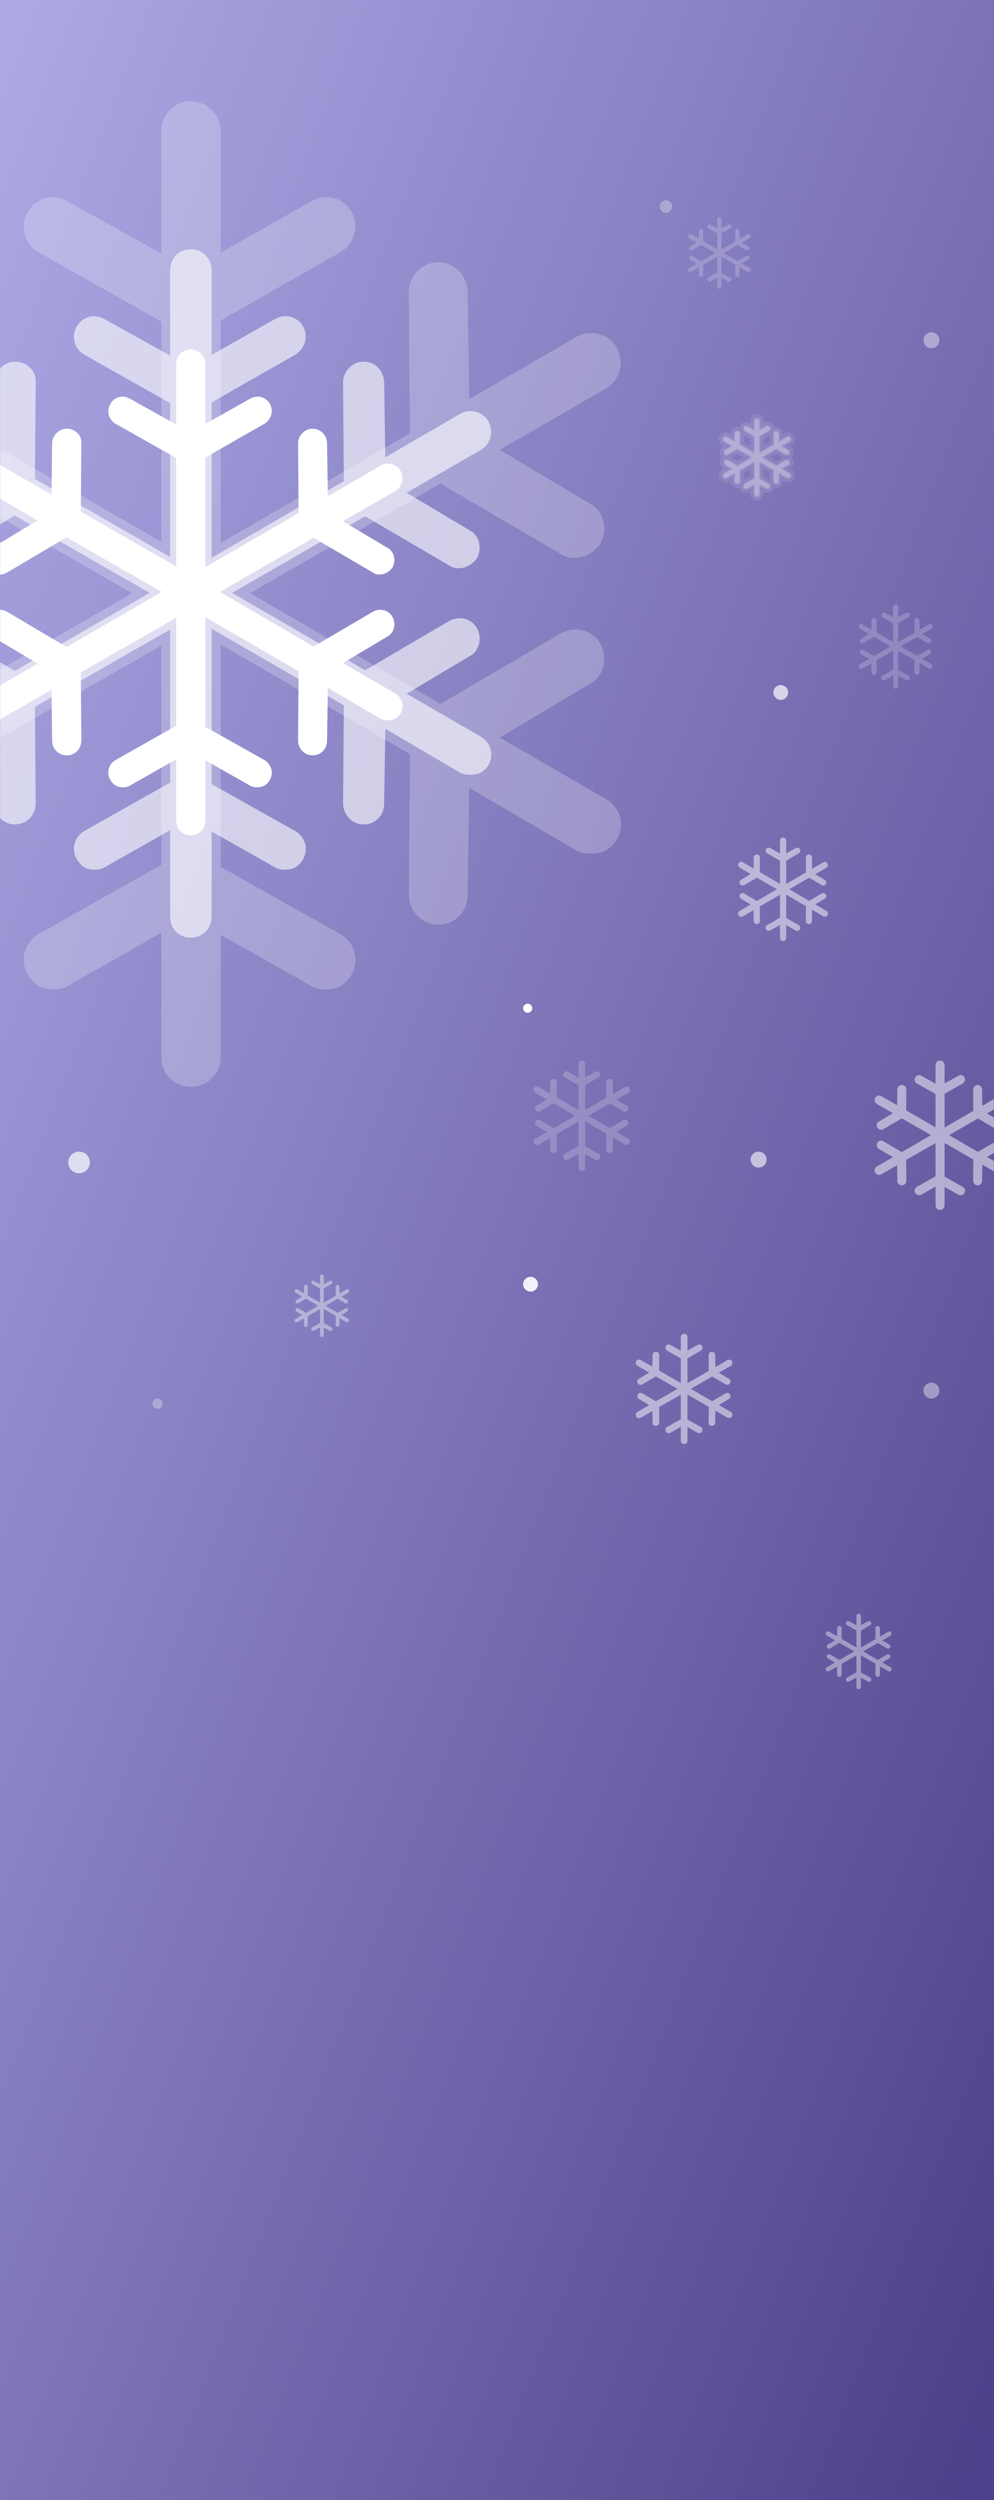 <?xml version="1.0" encoding="UTF-8"?>
<svg width="874px" height="2197px" viewBox="0 0 874 2197" version="1.1" xmlns="http://www.w3.org/2000/svg" xmlns:xlink="http://www.w3.org/1999/xlink">
    <rect x="0" y="0" width="874" height="2197" fill="#808080" stroke="none"/>
    <!-- Generator: Sketch 49 (51002) - http://www.bohemiancoding.com/sketch -->
    <title>heavy snow</title>
    <desc>Created with Sketch.</desc>
    <defs>
        <linearGradient x1="2.923%" y1="2.923%" x2="98.109%" y2="98.109%" id="linearGradient-1">
            <stop stop-color="#ABA8E4" offset="0%"></stop>
            <stop stop-color="#4D3F89" offset="100%"></stop>
        </linearGradient>
        <rect id="path-2" x="0" y="0" width="874" height="2197"></rect>
        <path d="M434.979,225.149 L427.69,220.906 L433.844,217.214 C434.833,216.734 435.139,215.396 434.576,214.412 C434.004,213.405 432.767,213.192 431.829,213.743 L423.624,218.584 L410.585,210.941 L423.624,203.377 L431.829,208.21 C432.085,208.399 432.415,208.509 432.782,208.509 C433.477,208.509 434.1,208.178 434.576,207.548 C435.126,206.549 434.833,205.226 433.843,204.746 L427.69,201.055 L434.979,196.812 C435.929,196.261 436.256,195.025 435.712,194.01 C435.192,193.034 433.907,192.695 432.928,193.27 L425.602,197.552 L425.492,190.169 C425.475,189.027 424.613,188.106 423.478,188.106 C422.343,188.106 421.455,189.098 421.464,190.169 L421.536,199.913 L408.57,207.478 L408.57,192.129 L416.738,187.437 C417.692,186.894 418.107,185.627 417.544,184.635 C416.972,183.628 415.798,183.328 414.797,183.895 L408.57,187.437 L408.57,179.062 C408.57,177.921 407.654,177 406.519,177 C405.384,177 404.504,177.921 404.504,179.062 L404.504,187.516 L398.058,183.895 C397.054,183.336 395.911,183.651 395.347,184.635 C394.775,185.643 395.131,186.878 396.116,187.437 L404.504,192.199 L404.504,207.399 L391.245,199.693 L391.318,190.169 C391.428,189.098 390.476,188.106 389.341,188.106 L389.267,188.106 C388.205,188.106 387.264,189.027 387.253,190.169 L387.179,197.331 L380.037,193.199 C379.04,192.617 377.809,192.963 377.29,193.931 C376.746,194.954 377.027,196.159 378.023,196.741 L385.238,200.944 L378.938,204.746 C377.949,205.226 377.64,206.565 378.242,207.548 C378.63,208.186 379.194,208.509 379.964,208.509 C380.366,208.509 380.701,208.406 381.025,208.21 L389.267,203.306 L402.49,210.941 L389.267,218.655 L381.025,213.743 C380.036,213.161 378.761,213.436 378.242,214.412 C377.698,215.428 377.993,216.648 378.937,217.214 L385.238,220.977 L378.022,225.22 C377.029,225.802 376.707,227.03 377.289,228.03 C377.697,228.722 378.242,229.061 379.011,229.061 C379.194,229.061 379.56,228.951 380.037,228.762 L387.179,224.629 L387.253,231.792 C387.264,232.933 388.205,233.815 389.267,233.815 L389.341,233.815 C390.476,233.815 391.327,232.863 391.318,231.713 L391.245,222.197 L404.504,214.562 L404.504,229.683 L396.116,234.445 C395.115,235.011 394.765,236.247 395.347,237.247 C395.754,237.947 396.3,238.286 397.069,238.286 C397.435,238.286 397.773,238.223 398.058,238.058 L404.504,234.374 L404.504,242.969 C404.504,244.111 405.384,245 406.519,245 C407.654,245 408.57,244.111 408.57,242.969 L408.57,234.515 L414.797,238.058 C415.082,238.223 415.419,238.286 415.749,238.286 C416.555,238.286 417.149,237.955 417.544,237.247 C418.1,236.255 417.741,235.011 416.738,234.445 L408.57,229.832 L408.57,214.483 L421.536,222.047 L421.464,231.713 C421.454,232.863 422.343,233.815 423.478,233.815 C424.613,233.815 425.475,232.933 425.492,231.792 L425.602,224.37 L432.928,228.691 C433.21,228.856 433.587,228.911 433.99,228.911 C434.759,228.911 435.323,228.589 435.712,227.951 C436.313,226.967 435.929,225.7 434.979,225.149 Z" id="path-4"></path>
    </defs>
    <g id="Page-1" stroke="none" stroke-width="1" fill="none" fill-rule="evenodd">
        <g id="heavy-snow">
            <g>
                <g id="Group-6-Copy-2">
                    <g id="with-content-copy-4">
                        <g id="Shape">
                            <g id="fluffy-cloud-silhouette">
                                <mask id="mask-3" fill="white">
                                    <use xlink:href="#path-2"></use>
                                </mask>
                                <use id="Mask" fill="url(#linearGradient-1)" xlink:href="#path-2"></use>
                                <g id="snowflake-copy" mask="url(#mask-3)" fill-rule="nonzero">
                                    <g transform="translate(259, 191)">
                                        <path d="M400.048,44.442 L393.253,40.526 L398.99,37.118 C399.912,36.675 400.197,35.44 399.673,34.532 C399.139,33.602 397.987,33.406 397.112,33.914 L389.463,38.383 L377.308,31.328 L389.463,24.346 L397.112,28.807 C397.351,28.981 397.658,29.083 398,29.083 C398.648,29.083 399.229,28.778 399.673,28.197 C400.185,27.274 399.912,26.053 398.99,25.61 L393.253,22.203 L400.048,18.287 C400.934,17.778 401.238,16.638 400.731,15.7 C400.247,14.799 399.049,14.487 398.136,15.017 L391.307,18.97 L391.205,12.155 C391.189,11.101 390.385,10.251 389.327,10.251 C388.269,10.251 387.441,11.167 387.449,12.155 L387.517,21.149 L375.43,28.131 L375.43,13.964 L383.044,9.634 C383.933,9.132 384.32,7.963 383.795,7.047 C383.262,6.117 382.167,5.841 381.234,6.364 L375.43,9.634 L375.43,1.903 C375.43,0.85 374.576,0 373.518,0 C372.459,0 371.64,0.85 371.64,1.903 L371.64,9.706 L365.63,6.364 C364.694,5.849 363.628,6.139 363.103,7.047 C362.57,7.977 362.901,9.118 363.82,9.634 L371.64,14.029 L371.64,28.059 L359.279,20.946 L359.348,12.155 C359.45,11.167 358.562,10.251 357.504,10.251 L357.435,10.251 C356.445,10.251 355.568,11.101 355.557,12.155 L355.489,18.766 L348.831,14.952 C347.902,14.414 346.754,14.734 346.27,15.628 C345.763,16.572 346.025,17.684 346.953,18.221 L353.68,22.101 L347.806,25.61 C346.885,26.053 346.597,27.288 347.158,28.197 C347.519,28.785 348.045,29.083 348.763,29.083 C349.138,29.083 349.45,28.988 349.753,28.807 L357.435,24.281 L369.762,31.328 L357.435,38.448 L349.753,33.914 C348.83,33.377 347.641,33.631 347.158,34.532 C346.651,35.469 346.926,36.595 347.806,37.118 L353.68,40.591 L346.953,44.507 C346.027,45.045 345.727,46.178 346.27,47.101 C346.649,47.74 347.158,48.053 347.875,48.053 C348.045,48.053 348.387,47.951 348.831,47.777 L355.489,43.962 L355.557,50.574 C355.568,51.627 356.445,52.441 357.435,52.441 L357.504,52.441 C358.562,52.441 359.356,51.562 359.348,50.501 L359.279,41.717 L371.64,34.67 L371.64,48.627 L363.82,53.022 C362.887,53.545 362.561,54.686 363.103,55.609 C363.483,56.255 363.991,56.568 364.708,56.568 C365.05,56.568 365.364,56.509 365.63,56.357 L371.64,52.957 L371.64,60.89 C371.64,61.944 372.459,62.765 373.518,62.765 C374.576,62.765 375.43,61.944 375.43,60.89 L375.43,53.087 L381.234,56.357 C381.5,56.509 381.815,56.568 382.122,56.568 C382.873,56.568 383.427,56.262 383.795,55.609 C384.314,54.693 383.979,53.545 383.044,53.022 L375.43,48.765 L375.43,34.597 L387.517,41.579 L387.449,50.501 C387.44,51.562 388.269,52.441 389.327,52.441 C390.385,52.441 391.189,51.627 391.205,50.574 L391.307,43.723 L398.136,47.711 C398.4,47.864 398.751,47.915 399.127,47.915 C399.843,47.915 400.369,47.617 400.731,47.028 C401.292,46.12 400.934,44.95 400.048,44.442 Z" id="Shape" fill="#FFFFFF" opacity="0.2"></path>
                                        <path d="M383.529,1049.683 L373.028,1043.631 L381.893,1038.365 C383.318,1037.68 383.76,1035.771 382.949,1034.368 C382.124,1032.93 380.343,1032.627 378.991,1033.413 L367.171,1040.318 L348.385,1029.416 L367.171,1018.626 L378.991,1025.52 C379.36,1025.789 379.835,1025.946 380.363,1025.946 C381.365,1025.946 382.262,1025.475 382.949,1024.576 C383.74,1023.15 383.318,1021.264 381.893,1020.579 L373.028,1015.313 L383.529,1009.261 C384.898,1008.475 385.368,1006.713 384.585,1005.264 C383.836,1003.872 381.984,1003.389 380.574,1004.209 L370.02,1010.317 L369.862,999.785 C369.837,998.157 368.595,996.843 366.96,996.843 C365.324,996.843 364.045,998.258 364.058,999.785 L364.162,1013.685 L345.482,1024.475 L345.482,1002.581 L357.25,995.889 C358.624,995.114 359.222,993.306 358.411,991.891 C357.587,990.454 355.895,990.027 354.453,990.836 L345.482,995.889 L345.482,983.942 C345.482,982.314 344.163,981 342.527,981 C340.892,981 339.625,982.314 339.625,983.942 L339.625,996.001 L330.338,990.836 C328.891,990.039 327.244,990.488 326.432,991.891 C325.608,993.328 326.12,995.091 327.54,995.888 L339.625,1002.682 L339.625,1024.363 L320.522,1013.371 L320.628,999.785 C320.787,998.258 319.414,996.843 317.779,996.843 L317.673,996.843 C316.143,996.843 314.788,998.157 314.771,999.785 L314.665,1010.002 L304.375,1004.107 C302.939,1003.277 301.166,1003.771 300.417,1005.152 C299.634,1006.611 300.039,1008.329 301.473,1009.16 L311.868,1015.156 L302.792,1020.579 C301.367,1021.264 300.923,1023.173 301.789,1024.576 C302.348,1025.486 303.161,1025.946 304.269,1025.946 C304.849,1025.946 305.332,1025.8 305.799,1025.52 L317.673,1018.524 L336.723,1029.416 L317.673,1040.419 L305.799,1033.413 C304.374,1032.582 302.537,1032.975 301.789,1034.368 C301.006,1035.816 301.431,1037.556 302.791,1038.365 L311.868,1043.732 L301.473,1049.784 C300.042,1050.615 299.578,1052.366 300.417,1053.792 C301.004,1054.78 301.789,1055.263 302.897,1055.263 C303.161,1055.263 303.689,1055.106 304.375,1054.837 L314.665,1048.942 L314.771,1059.159 C314.788,1060.787 316.143,1062.045 317.673,1062.045 L317.779,1062.045 C319.414,1062.045 320.64,1060.686 320.628,1059.047 L320.522,1045.472 L339.625,1034.581 L339.625,1056.15 L327.54,1062.943 C326.098,1063.752 325.594,1065.514 326.432,1066.94 C327.019,1067.94 327.805,1068.423 328.912,1068.423 C329.44,1068.423 329.927,1068.333 330.338,1068.097 L339.625,1062.842 L339.625,1075.103 C339.625,1076.731 340.892,1078 342.527,1078 C344.163,1078 345.482,1076.731 345.482,1075.103 L345.482,1063.044 L354.453,1068.097 C354.863,1068.333 355.35,1068.423 355.825,1068.423 C356.985,1068.423 357.841,1067.951 358.411,1066.94 C359.212,1065.526 358.694,1063.751 357.25,1062.943 L345.482,1056.364 L345.482,1034.469 L364.162,1045.259 L364.058,1059.047 C364.044,1060.686 365.324,1062.045 366.96,1062.045 C368.596,1062.045 369.837,1060.787 369.862,1059.159 L370.02,1048.571 L380.574,1054.735 C380.981,1054.971 381.524,1055.05 382.105,1055.05 C383.213,1055.05 384.025,1054.59 384.584,1053.68 C385.451,1052.276 384.898,1050.469 383.529,1049.683 Z" id="Shape" fill="#FFFFFF" opacity="0.5"></path>
                                        <path d="M293.529,809.683 L283.028,803.631 L291.893,798.365 C293.318,797.68 293.76,795.771 292.949,794.368 C292.124,792.93 290.343,792.627 288.991,793.413 L277.171,800.318 L258.385,789.416 L277.171,778.626 L288.991,785.52 C289.36,785.789 289.835,785.946 290.363,785.946 C291.365,785.946 292.262,785.475 292.949,784.576 C293.74,783.151 293.318,781.264 291.893,780.579 L283.028,775.313 L293.529,769.261 C294.898,768.475 295.368,766.713 294.585,765.264 C293.836,763.872 291.984,763.389 290.574,764.209 L280.02,770.317 L279.862,759.785 C279.837,758.157 278.595,756.843 276.96,756.843 C275.324,756.843 274.045,758.258 274.058,759.785 L274.162,773.685 L255.482,784.475 L255.482,762.581 L267.25,755.889 C268.624,755.114 269.222,753.306 268.411,751.891 C267.587,750.454 265.895,750.027 264.453,750.836 L255.482,755.889 L255.482,743.942 C255.482,742.314 254.163,741 252.527,741 C250.892,741 249.625,742.314 249.625,743.942 L249.625,756.001 L240.338,750.836 C238.891,750.039 237.244,750.488 236.432,751.891 C235.608,753.328 236.12,755.091 237.54,755.888 L249.625,762.682 L249.625,784.363 L230.522,773.371 L230.628,759.785 C230.787,758.258 229.414,756.843 227.779,756.843 L227.673,756.843 C226.143,756.843 224.788,758.157 224.771,759.785 L224.665,770.002 L214.375,764.107 C212.939,763.277 211.166,763.771 210.417,765.152 C209.634,766.611 210.039,768.329 211.473,769.16 L221.868,775.156 L212.792,780.579 C211.367,781.264 210.923,783.173 211.789,784.576 C212.348,785.486 213.161,785.946 214.269,785.946 C214.849,785.946 215.332,785.8 215.799,785.52 L227.673,778.524 L246.723,789.416 L227.673,800.419 L215.799,793.413 C214.374,792.582 212.537,792.975 211.789,794.368 C211.006,795.816 211.431,797.556 212.791,798.365 L221.868,803.732 L211.473,809.784 C210.042,810.615 209.578,812.366 210.417,813.792 C211.004,814.78 211.789,815.263 212.897,815.263 C213.161,815.263 213.689,815.106 214.375,814.837 L224.665,808.942 L224.771,819.159 C224.788,820.787 226.143,822.045 227.673,822.045 L227.779,822.045 C229.414,822.045 230.64,820.686 230.628,819.047 L230.522,805.472 L249.625,794.581 L249.625,816.15 L237.54,822.943 C236.098,823.752 235.594,825.514 236.432,826.94 C237.019,827.94 237.805,828.423 238.912,828.423 C239.44,828.423 239.927,828.333 240.338,828.097 L249.625,822.842 L249.625,835.103 C249.625,836.731 250.892,838 252.527,838 C254.163,838 255.482,836.731 255.482,835.103 L255.482,823.044 L264.453,828.097 C264.863,828.333 265.35,828.423 265.825,828.423 C266.985,828.423 267.841,827.951 268.411,826.94 C269.212,825.526 268.694,823.751 267.25,822.943 L255.482,816.364 L255.482,794.469 L274.162,805.259 L274.058,819.047 C274.044,820.686 275.324,822.045 276.96,822.045 C278.596,822.045 279.837,820.787 279.862,819.159 L280.02,808.571 L290.574,814.735 C290.981,814.971 291.524,815.05 292.105,815.05 C293.213,815.05 294.025,814.59 294.584,813.68 C295.451,812.276 294.898,810.469 293.529,809.683 Z" id="Shape" fill="#FFFFFF" opacity="0.2"></path>
                                        <path d="M623.01,833.924 L608.802,825.736 L620.797,818.611 C622.725,817.684 623.322,815.102 622.225,813.203 C621.109,811.259 618.699,810.849 616.87,811.912 L600.878,821.254 L575.462,806.504 L600.878,791.905 L616.87,801.233 C617.369,801.597 618.012,801.81 618.727,801.81 C620.082,801.81 621.296,801.172 622.225,799.956 C623.296,798.027 622.725,795.475 620.797,794.549 L608.802,787.424 L623.01,779.236 C624.861,778.173 625.498,775.788 624.438,773.828 C623.425,771.944 620.92,771.291 619.011,772.4 L604.732,780.664 L604.519,766.415 C604.486,764.212 602.806,762.435 600.593,762.435 C598.38,762.435 596.649,764.349 596.666,766.415 L596.808,785.221 L571.535,799.82 L571.535,770.197 L587.456,761.143 C589.315,760.095 590.124,757.649 589.026,755.735 C587.911,753.791 585.622,753.214 583.671,754.307 L571.535,761.143 L571.535,744.98 C571.535,742.777 569.75,741 567.537,741 C565.324,741 563.61,742.777 563.61,744.98 L563.61,761.295 L551.045,754.307 C549.088,753.229 546.859,753.836 545.761,755.735 C544.646,757.68 545.339,760.065 547.26,761.143 L563.61,770.334 L563.61,799.668 L537.765,784.796 L537.908,766.415 C538.123,764.349 536.267,762.434 534.054,762.434 L533.91,762.434 C531.84,762.434 530.007,764.212 529.984,766.415 L529.841,780.238 L515.92,772.263 C513.976,771.139 511.577,771.807 510.565,773.676 C509.504,775.651 510.053,777.975 511.993,779.099 L526.057,787.211 L513.777,794.548 C511.85,795.475 511.248,798.058 512.421,799.956 C513.176,801.187 514.276,801.81 515.776,801.81 C516.561,801.81 517.214,801.612 517.846,801.233 L533.91,791.768 L559.684,806.504 L533.91,821.391 L517.846,811.912 C515.918,810.788 513.432,811.319 512.421,813.203 C511.361,815.163 511.936,817.517 513.776,818.611 L526.057,825.872 L511.993,834.06 C510.057,835.184 509.429,837.554 510.564,839.484 C511.358,840.82 512.421,841.474 513.92,841.474 C514.276,841.474 514.991,841.261 515.92,840.897 L529.841,832.921 L529.984,846.745 C530.007,848.948 531.84,850.649 533.91,850.649 L534.054,850.649 C536.267,850.649 537.925,848.811 537.908,846.593 L537.765,828.227 L563.61,813.492 L563.61,842.674 L547.26,851.864 C545.309,852.958 544.627,855.343 545.761,857.272 C546.555,858.624 547.618,859.278 549.117,859.278 C549.831,859.278 550.489,859.156 551.045,858.837 L563.61,851.727 L563.61,868.316 C563.61,870.519 565.324,872.235 567.537,872.235 C569.75,872.235 571.535,870.519 571.535,868.316 L571.535,852.001 L583.671,858.837 C584.227,859.156 584.885,859.278 585.528,859.278 C587.098,859.278 588.256,858.64 589.026,857.272 C590.111,855.358 589.41,852.958 587.456,851.864 L571.535,842.962 L571.535,813.34 L596.808,827.938 L596.666,846.593 C596.648,848.811 598.38,850.649 600.593,850.649 C602.806,850.649 604.486,848.948 604.519,846.745 L604.732,832.42 L619.011,840.76 C619.563,841.079 620.297,841.185 621.083,841.185 C622.582,841.185 623.681,840.562 624.438,839.332 C625.61,837.433 624.862,834.987 623.01,833.924 Z" id="Shape" fill="#FFFFFF" opacity="0.5"></path>
                                        <path d="M559.875,392.522 L551.845,387.894 L558.624,383.867 C559.714,383.343 560.051,381.884 559.432,380.81 C558.801,379.711 557.439,379.48 556.405,380.081 L547.366,385.361 L533,377.024 L547.366,368.773 L556.405,374.044 C556.687,374.251 557.05,374.371 557.454,374.371 C558.22,374.371 558.907,374.01 559.432,373.323 C560.037,372.233 559.714,370.79 558.624,370.267 L551.845,366.24 L559.875,361.612 C560.922,361.011 561.282,359.663 560.682,358.555 C560.11,357.49 558.694,357.121 557.615,357.748 L549.544,362.419 L549.424,354.365 C549.405,353.12 548.455,352.115 547.204,352.115 C545.954,352.115 544.976,353.197 544.985,354.365 L545.065,364.995 L530.781,373.246 L530.781,356.503 L539.779,351.385 C540.83,350.793 541.288,349.41 540.667,348.329 C540.037,347.23 538.743,346.903 537.64,347.522 L530.781,351.385 L530.781,342.25 C530.781,341.005 529.772,340 528.521,340 C527.27,340 526.302,341.005 526.302,342.25 L526.302,351.471 L519.199,347.522 C518.093,346.912 516.834,347.255 516.213,348.329 C515.583,349.428 515.974,350.776 517.06,351.385 L526.302,356.58 L526.302,373.16 L511.693,364.754 L511.774,354.365 C511.896,353.197 510.846,352.115 509.595,352.115 L509.515,352.115 C508.345,352.115 507.308,353.12 507.295,354.365 L507.214,362.178 L499.346,357.67 C498.247,357.035 496.892,357.413 496.319,358.469 C495.72,359.585 496.03,360.899 497.127,361.534 L505.076,366.119 L498.135,370.266 C497.046,370.79 496.705,372.25 497.368,373.323 C497.795,374.019 498.417,374.371 499.265,374.371 C499.708,374.371 500.078,374.259 500.435,374.044 L509.514,368.695 L524.082,377.024 L509.514,385.438 L500.435,380.081 C499.345,379.445 497.94,379.746 497.368,380.81 C496.769,381.918 497.095,383.249 498.135,383.867 L505.076,387.971 L497.126,392.599 C496.032,393.235 495.677,394.574 496.319,395.665 C496.768,396.42 497.368,396.79 498.216,396.79 C498.417,396.79 498.821,396.669 499.346,396.463 L507.214,391.955 L507.295,399.769 C507.308,401.014 508.345,401.976 509.515,401.976 L509.595,401.976 C510.846,401.976 511.784,400.937 511.774,399.683 L511.693,389.302 L526.302,380.974 L526.302,397.468 L517.06,402.662 C515.957,403.281 515.572,404.629 516.213,405.719 C516.661,406.483 517.262,406.853 518.109,406.853 C518.513,406.853 518.885,406.784 519.199,406.603 L526.302,402.585 L526.302,411.961 C526.302,413.206 527.27,414.176 528.521,414.176 C529.772,414.176 530.781,413.206 530.781,411.961 L530.781,402.74 L537.64,406.603 C537.954,406.784 538.326,406.853 538.69,406.853 C539.577,406.853 540.231,406.492 540.667,405.719 C541.28,404.637 540.884,403.281 539.779,402.662 L530.781,397.631 L530.781,380.888 L545.065,389.139 L544.985,399.683 C544.975,400.937 545.954,401.976 547.205,401.976 C548.455,401.976 549.405,401.014 549.424,399.769 L549.544,391.672 L557.615,396.386 C557.927,396.566 558.342,396.626 558.786,396.626 C559.633,396.626 560.255,396.274 560.682,395.579 C561.345,394.506 560.922,393.123 559.875,392.522 Z" id="Shape" fill="#FFFFFF" opacity="0.2"></path>
                                        <path d="M47.169,967.944 L41.239,964.512 L46.246,961.526 C47.05,961.138 47.3,960.056 46.842,959.26 C46.376,958.445 45.37,958.273 44.607,958.719 L37.932,962.634 L27.323,956.452 L37.932,950.334 L44.607,954.243 C44.815,954.396 45.083,954.485 45.382,954.485 C45.947,954.485 46.454,954.218 46.842,953.708 C47.289,952.9 47.05,951.83 46.246,951.442 L41.239,948.456 L47.169,945.025 C47.942,944.579 48.208,943.579 47.765,942.758 C47.343,941.969 46.297,941.695 45.5,942.16 L39.54,945.623 L39.451,939.651 C39.437,938.728 38.736,937.983 37.813,937.983 C36.889,937.983 36.167,938.785 36.174,939.651 L36.233,947.533 L25.684,953.651 L25.684,941.236 L32.329,937.442 C33.105,937.003 33.443,935.978 32.985,935.176 C32.519,934.361 31.564,934.119 30.75,934.577 L25.684,937.442 L25.684,930.668 C25.684,929.745 24.939,929 24.015,929 C23.092,929 22.377,929.745 22.377,930.668 L22.377,937.506 L17.132,934.577 C16.315,934.125 15.385,934.38 14.926,935.175 C14.461,935.99 14.75,936.99 15.552,937.442 L22.377,941.294 L22.377,953.587 L11.589,947.355 L11.649,939.651 C11.738,938.785 10.963,937.983 10.04,937.983 C9.116,937.983 8.351,938.728 8.341,939.651 L8.281,945.445 L2.471,942.102 C1.66,941.631 0.658,941.911 0.236,942.694 C-0.207,943.522 0.022,944.496 0.832,944.967 L6.702,948.367 L1.576,951.442 C0.772,951.83 0.521,952.912 1.011,953.708 C1.326,954.224 1.785,954.485 2.411,954.485 C2.738,954.485 3.011,954.402 3.275,954.243 L9.98,950.277 L20.738,956.452 L9.98,962.691 L3.275,958.719 C2.47,958.248 1.433,958.47 1.01,959.26 C0.568,960.081 0.808,961.068 1.576,961.526 L6.702,964.57 L0.832,968.001 C0.024,968.472 -0.238,969.465 0.235,970.274 C0.567,970.834 1.011,971.108 1.636,971.108 C1.785,971.108 2.083,971.019 2.471,970.866 L8.281,967.524 L8.341,973.317 C8.351,974.24 9.116,974.953 9.98,974.953 C10.963,974.953 11.656,974.183 11.649,973.253 L11.589,965.556 L22.377,959.381 L22.377,971.611 L15.552,975.463 C14.738,975.921 14.453,976.921 14.926,977.729 C15.258,978.296 15.701,978.569 16.327,978.569 C16.625,978.569 16.9,978.519 17.132,978.385 L22.377,975.405 L22.377,982.357 C22.377,983.281 23.092,984 24.015,984 C24.939,984 25.684,983.281 25.684,982.357 L25.684,975.52 L30.75,978.385 C30.982,978.518 31.256,978.569 31.525,978.569 C32.18,978.569 32.663,978.302 32.985,977.729 C33.437,976.927 33.145,975.921 32.329,975.463 L25.684,971.732 L25.684,959.317 L36.233,965.435 L36.174,973.253 C36.166,974.183 36.889,974.953 37.813,974.953 C38.736,974.953 39.437,974.24 39.451,973.317 L39.54,967.314 L45.5,970.809 C45.731,970.942 46.037,970.987 46.365,970.987 C46.991,970.987 47.449,970.726 47.765,970.21 C48.254,969.414 47.942,968.389 47.169,967.944 Z" id="Shape" fill="#FFFFFF" opacity="0.4"></path>
                                        <path d="M523.996,1274.057 L516.831,1269.911 L522.88,1266.303 C523.853,1265.833 524.154,1264.526 523.601,1263.564 C523.037,1262.579 521.822,1262.372 520.9,1262.91 L512.834,1267.641 L500.016,1260.172 L512.834,1252.779 L520.9,1257.502 C521.152,1257.687 521.476,1257.794 521.836,1257.794 C522.52,1257.794 523.132,1257.471 523.6,1256.856 C524.141,1255.879 523.853,1254.587 522.88,1254.117 L516.831,1250.509 L523.996,1246.363 C524.93,1245.824 525.251,1244.617 524.717,1243.624 C524.206,1242.67 522.942,1242.34 521.98,1242.901 L514.778,1247.086 L514.67,1239.87 C514.654,1238.755 513.806,1237.855 512.69,1237.855 C511.574,1237.855 510.701,1238.824 510.71,1239.87 L510.781,1249.394 L498.035,1256.787 L498.035,1241.786 L506.065,1237.201 C507.002,1236.67 507.411,1235.431 506.857,1234.462 C506.294,1233.477 505.14,1233.185 504.156,1233.739 L498.035,1237.201 L498.035,1229.015 C498.035,1227.9 497.135,1227 496.019,1227 C494.903,1227 494.038,1227.9 494.038,1229.015 L494.038,1237.278 L487.701,1233.739 C486.714,1233.193 485.59,1233.5 485.036,1234.462 C484.474,1235.447 484.823,1236.654 485.792,1237.201 L494.038,1241.855 L494.038,1256.71 L481.003,1249.178 L481.076,1239.87 C481.184,1238.824 480.247,1237.855 479.131,1237.855 C478.015,1237.855 477.09,1238.755 477.079,1239.87 L477.007,1246.871 L469.986,1242.832 C469.005,1242.263 467.796,1242.601 467.285,1243.547 C466.75,1244.547 467.027,1245.724 468.005,1246.294 L475.098,1250.402 L468.905,1254.117 C467.933,1254.587 467.63,1255.894 468.221,1256.856 C468.602,1257.479 469.157,1257.794 469.913,1257.794 C470.309,1257.794 470.638,1257.694 470.957,1257.502 L479.059,1252.709 L492.058,1260.172 L479.059,1267.71 L470.957,1262.91 C469.985,1262.341 468.731,1262.61 468.221,1263.564 C467.686,1264.556 467.977,1265.749 468.905,1266.303 L475.098,1269.98 L468.005,1274.126 C467.029,1274.696 466.712,1275.896 467.285,1276.873 C467.685,1277.55 468.221,1277.881 468.977,1277.881 C469.157,1277.881 469.517,1277.773 469.986,1277.588 L477.007,1273.549 L477.079,1280.55 C477.09,1281.665 478.015,1282.527 479.059,1282.527 C480.247,1282.527 481.084,1281.596 481.076,1280.473 L481.003,1271.172 L494.038,1263.71 L494.038,1278.488 L485.792,1283.142 C484.808,1283.696 484.464,1284.904 485.036,1285.881 C485.436,1286.566 485.973,1286.896 486.728,1286.896 C487.089,1286.896 487.42,1286.835 487.701,1286.673 L494.038,1283.073 L494.038,1291.474 C494.038,1292.589 494.903,1293.458 496.019,1293.458 C497.135,1293.458 498.035,1292.589 498.035,1291.474 L498.035,1283.211 L504.156,1286.673 C504.436,1286.835 504.768,1286.896 505.092,1286.896 C505.884,1286.896 506.468,1286.573 506.857,1285.881 C507.404,1284.912 507.05,1283.696 506.065,1283.142 L498.035,1278.634 L498.035,1263.633 L510.781,1271.026 L510.71,1280.473 C510.701,1281.596 511.574,1282.527 512.69,1282.527 C513.806,1282.527 514.654,1281.665 514.67,1280.55 L514.778,1273.296 L521.98,1277.519 C522.258,1277.68 522.628,1277.734 523.024,1277.734 C523.78,1277.734 524.335,1277.419 524.716,1276.796 C525.307,1275.834 524.93,1274.596 523.996,1274.057 Z" id="Shape" fill="#FFFFFF" opacity="0.4"></path>
                                        <path d="M467.633,609.434 L457.873,603.757 L466.113,598.816 C467.437,598.174 467.847,596.383 467.094,595.066 C466.327,593.718 464.672,593.434 463.415,594.171 L452.429,600.649 L434.969,590.421 L452.429,580.298 L463.415,586.766 C463.758,587.019 464.2,587.166 464.691,587.166 C465.622,587.166 466.456,586.724 467.094,585.881 C467.829,584.543 467.437,582.774 466.112,582.131 L457.873,577.191 L467.633,571.513 C468.905,570.776 469.342,569.122 468.614,567.763 C467.918,566.457 466.197,566.004 464.886,566.773 L455.077,572.503 L454.93,562.623 C454.907,561.095 453.753,559.863 452.233,559.863 C450.713,559.863 449.524,561.19 449.536,562.623 L449.633,575.663 L432.272,585.786 L432.272,565.246 L443.209,558.968 C444.486,558.241 445.042,556.545 444.288,555.218 C443.522,553.869 441.949,553.469 440.609,554.228 L432.272,558.968 L432.272,547.76 C432.272,546.232 431.046,545 429.525,545 C428.005,545 426.828,546.232 426.828,547.76 L426.828,559.073 L418.196,554.227 C416.852,553.48 415.321,553.901 414.566,555.218 C413.801,556.566 414.277,558.22 415.596,558.967 L426.828,565.34 L426.828,585.681 L409.074,575.368 L409.172,562.623 C409.319,561.19 408.044,559.863 406.524,559.863 L406.425,559.863 C405.003,559.863 403.744,561.095 403.728,562.623 L403.63,572.208 L394.067,566.678 C392.731,565.899 391.084,566.362 390.388,567.658 C389.66,569.027 390.036,570.639 391.369,571.418 L401.031,577.043 L392.595,582.131 C391.271,582.774 390.857,584.564 391.663,585.881 C392.182,586.734 392.938,587.166 393.968,587.166 C394.507,587.166 394.956,587.029 395.39,586.766 L406.425,580.203 L424.131,590.421 L406.425,600.744 L395.39,594.171 C394.065,593.392 392.358,593.76 391.663,595.066 C390.935,596.425 391.33,598.058 392.594,598.816 L401.031,603.851 L391.369,609.529 C390.039,610.309 389.608,611.952 390.388,613.29 C390.933,614.217 391.663,614.67 392.693,614.67 C392.938,614.67 393.428,614.522 394.067,614.269 L403.63,608.739 L403.728,618.325 C403.744,619.852 405.003,621.032 406.425,621.032 L406.524,621.032 C408.044,621.032 409.183,619.757 409.172,618.219 L409.074,605.484 L426.828,595.267 L426.828,615.502 L415.596,621.875 C414.256,622.633 413.787,624.287 414.566,625.625 C415.112,626.562 415.842,627.015 416.871,627.015 C417.362,627.015 417.814,626.931 418.196,626.709 L426.828,621.78 L426.828,633.282 C426.828,634.81 428.005,636 429.525,636 C431.046,636 432.272,634.81 432.272,633.282 L432.272,621.969 L440.609,626.709 C440.991,626.931 441.443,627.015 441.884,627.015 C442.963,627.015 443.758,626.573 444.288,625.625 C445.033,624.297 444.551,622.633 443.209,621.875 L432.272,615.702 L432.272,595.161 L449.633,605.284 L449.536,618.219 C449.523,619.757 450.713,621.032 452.233,621.032 C453.753,621.032 454.907,619.852 454.93,618.325 L455.077,608.392 L464.886,614.174 C465.265,614.396 465.769,614.469 466.309,614.469 C467.339,614.469 468.094,614.038 468.614,613.184 C469.419,611.868 468.905,610.172 467.633,609.434 Z" id="Shape-Copy-3" fill="#FFFFFF" opacity="0.5"></path>
                                        <g id="Shape-Copy-4" fill="none" opacity="0.4">
                                            <use fill="#FFFFFF" fill-rule="evenodd" xlink:href="#path-4"></use>
                                            <path stroke-opacity="0.253" stroke="#FFFFFF" stroke-width="4" d="M435.984,223.42 C437.91,224.538 438.601,227.058 437.42,228.991 C436.666,230.23 435.452,230.911 433.99,230.911 C433.22,230.911 432.541,230.781 431.911,230.413 L427.551,227.841 L427.492,231.822 C427.459,234.051 425.712,235.815 423.478,235.815 C421.221,235.815 419.445,233.947 419.464,231.698 L419.528,223.191 L410.57,217.965 L410.57,228.665 L417.722,232.704 C419.679,233.809 420.387,236.267 419.29,238.222 C418.542,239.563 417.281,240.286 415.749,240.286 C415.061,240.286 414.392,240.135 413.808,239.796 L410.57,237.954 L410.57,242.969 C410.57,245.216 408.758,247 406.519,247 C404.276,247 402.504,245.212 402.504,242.969 L402.504,237.82 L399.061,239.788 C398.454,240.139 397.787,240.286 397.069,240.286 C395.574,240.286 394.377,239.559 393.619,238.253 C392.476,236.291 393.16,233.82 395.129,232.705 L402.504,228.518 L402.504,218.021 L393.254,223.348 L393.318,231.698 C393.335,233.945 391.603,235.815 389.341,235.815 L389.267,235.815 C387.09,235.815 385.276,234.032 385.253,231.813 L385.214,228.077 L380.911,230.567 L380.774,230.621 C380.048,230.909 379.53,231.061 379.011,231.061 C377.522,231.061 376.327,230.339 375.561,229.036 C374.425,227.085 375.065,224.635 377.009,223.495 L381.315,220.964 L377.908,218.929 C376.031,217.803 375.441,215.406 376.476,213.474 C377.544,211.465 380.091,210.872 382.049,212.025 L389.278,216.333 L398.506,210.95 L389.282,205.624 L382.063,209.92 C381.42,210.309 380.726,210.509 379.964,210.509 C378.501,210.509 377.286,209.827 376.536,208.592 C375.353,206.657 375.961,204.042 377.968,202.996 L381.317,200.975 L377.013,198.467 C375.082,197.338 374.48,194.956 375.527,192.985 C376.591,191.003 379.086,190.327 381.039,191.468 L385.214,193.884 L385.253,190.148 C385.276,187.933 387.085,186.106 389.267,186.106 L389.341,186.106 C391.597,186.106 393.479,188.03 393.318,190.261 L393.254,198.547 L402.504,203.923 L402.504,193.364 L395.129,189.177 C393.178,188.07 392.493,185.611 393.611,183.641 C394.722,181.703 397.074,181.059 399.037,182.151 L402.504,184.099 L402.504,179.062 C402.504,176.822 404.272,175 406.519,175 C408.761,175 410.57,176.819 410.57,179.062 L410.57,183.999 L413.811,182.155 C415.771,181.045 418.165,181.679 419.283,183.647 C420.391,185.597 419.644,188.084 417.734,189.172 L410.57,193.286 L410.57,203.995 L419.528,198.77 L419.464,190.185 C419.446,187.994 421.239,186.106 423.478,186.106 C425.717,186.106 427.459,187.913 427.492,190.139 L427.551,194.096 L431.915,191.545 C433.864,190.402 436.417,191.078 437.475,193.066 C438.519,195.015 437.882,197.44 435.985,198.541 L431.621,201.081 L434.81,202.994 C436.791,204.024 437.399,206.565 436.329,208.512 L436.259,208.639 L436.171,208.755 C435.33,209.867 434.128,210.509 432.782,210.509 C432.044,210.509 431.336,210.295 430.744,209.892 L423.617,205.693 L414.555,210.95 L423.621,216.264 L430.817,212.018 C432.722,210.9 435.191,211.446 436.313,213.419 C437.42,215.356 436.798,217.933 434.811,218.967 L431.621,220.88 L435.984,223.42 Z"></path>
                                            <use stroke-opacity="0.436" stroke="#FFFFFF" stroke-width="2" xlink:href="#path-4"></use>
                                        </g>
                                    </g>
                                </g>
                                <g id="snowflake" mask="url(#mask-3)" fill="#FFFFFF" fill-rule="nonzero">
                                    <g transform="translate(-211, 89)" id="Shape">
                                        <path d="M558.545,520.346 L512.463,493.704 L551.367,470.523 C557.621,467.508 559.557,459.105 556,452.927 C552.379,446.601 544.564,445.266 538.631,448.726 L486.761,479.123 L404.324,431.13 L486.76,383.63 L538.631,413.978 C540.251,415.164 542.335,415.857 544.653,415.857 C549.049,415.857 552.987,413.781 555.999,409.826 C559.473,403.549 557.621,395.246 551.366,392.231 L512.462,369.049 L558.544,342.409 C564.55,338.949 566.616,331.188 563.177,324.812 C559.893,318.683 551.766,316.558 545.576,320.166 L499.262,347.055 L498.57,300.692 C498.462,293.525 493.013,287.742 485.835,287.742 C478.658,287.742 473.046,293.97 473.1,300.692 L473.559,361.882 L391.588,409.382 L391.588,312.999 L443.227,283.54 C449.255,280.13 451.882,272.172 448.32,265.945 C444.703,259.618 437.279,257.739 430.951,261.299 L391.588,283.541 L391.588,230.95 C391.588,223.783 385.798,218 378.62,218 C371.442,218 365.884,223.783 365.884,230.95 L365.884,284.034 L325.128,261.298 C318.78,257.789 311.553,259.765 307.991,265.944 C304.375,272.271 306.623,280.031 312.852,283.54 L365.884,313.443 L365.884,408.887 L282.056,360.498 L282.521,300.691 C283.217,293.97 277.195,287.741 270.017,287.741 L269.553,287.741 C262.839,287.741 256.892,293.524 256.817,300.691 L256.353,345.67 L211.201,319.721 C204.897,316.063 197.116,318.238 193.831,324.317 C190.392,330.743 192.171,338.305 198.465,341.963 L244.082,368.357 L204.25,392.23 C198,395.246 196.048,403.648 199.853,409.826 C202.303,413.83 205.87,415.857 210.735,415.857 C213.279,415.857 215.399,415.214 217.449,413.978 L269.552,383.185 L353.149,431.13 L269.552,479.568 L217.449,448.726 C211.194,445.068 203.132,446.798 199.852,452.927 C196.413,459.303 198.281,466.965 204.249,470.523 L244.081,494.149 L198.464,520.79 C192.185,524.448 190.149,532.159 193.83,538.436 C196.404,542.786 199.853,544.911 204.714,544.911 C205.87,544.911 208.187,544.219 211.201,543.033 L256.353,517.084 L256.817,562.062 C256.892,569.229 262.839,574.765 269.553,574.765 L270.017,574.765 C277.195,574.765 282.575,568.784 282.521,561.568 L282.056,501.81 L365.884,453.866 L365.884,548.816 L312.852,578.719 C306.524,582.278 304.31,590.038 307.991,596.315 C310.565,600.714 314.013,602.839 318.874,602.839 C321.191,602.839 323.325,602.444 325.128,601.406 L365.884,578.273 L365.884,632.248 C365.884,639.415 371.442,645 378.62,645 C385.798,645 391.588,639.415 391.588,632.248 L391.588,579.163 L430.951,601.406 C432.753,602.444 434.888,602.839 436.973,602.839 C442.066,602.839 445.82,600.764 448.32,596.315 C451.837,590.087 449.565,582.277 443.227,578.719 L391.588,549.755 L391.588,453.372 L473.559,500.871 L473.1,561.568 C473.04,568.784 478.658,574.765 485.836,574.765 C493.013,574.765 498.462,569.229 498.57,562.062 L499.262,515.453 L545.576,542.588 C547.364,543.626 549.745,543.972 552.294,543.972 C557.156,543.972 560.722,541.946 563.177,537.942 C566.977,531.763 564.551,523.806 558.545,520.346 Z"></path>
                                        <path d="M743.899,613.188 L650.376,559.157 L729.331,512.143 C742.025,506.028 745.953,488.986 738.734,476.457 C731.386,463.626 715.525,460.92 703.485,467.936 L598.214,529.585 L430.909,432.249 L598.213,335.915 L703.483,397.464 C706.771,399.87 711.001,401.274 715.705,401.274 C724.627,401.274 732.619,397.064 738.733,389.044 C745.782,376.313 742.023,359.472 729.33,353.358 L650.375,306.344 L743.897,252.313 C756.087,245.296 760.279,229.558 753.3,216.626 C746.635,204.196 730.142,199.886 717.579,207.204 L623.586,261.736 L622.182,167.708 C621.962,153.172 610.902,141.443 596.335,141.443 C581.77,141.443 570.38,154.074 570.49,167.708 L571.422,291.808 L405.061,388.142 L405.061,192.667 L509.862,132.922 C522.096,126.005 527.428,109.866 520.199,97.236 C512.859,84.405 497.792,80.595 484.949,87.814 L405.061,132.923 L405.061,26.263 C405.061,11.728 393.311,0 378.743,0 C364.176,0 352.897,11.728 352.897,26.263 L352.897,133.924 L270.183,87.813 C257.299,80.695 242.631,84.705 235.403,97.235 C228.064,110.066 232.626,125.805 245.268,132.921 L352.897,193.569 L352.897,387.139 L182.768,289.001 L183.711,167.706 C185.124,154.074 172.902,141.442 158.335,141.442 L157.393,141.442 C143.767,141.442 131.697,153.171 131.546,167.706 L130.603,258.927 L38.967,206.3 C26.174,198.882 10.383,203.292 3.716,215.622 C-3.262,228.654 0.347,243.992 13.121,251.409 L105.699,304.939 L24.861,353.357 C12.177,359.472 8.216,376.513 15.937,389.044 C20.909,397.164 28.149,401.274 38.024,401.274 C43.186,401.274 47.487,399.97 51.648,397.464 L157.391,335.012 L327.05,432.249 L157.391,530.487 L51.648,467.936 C38.955,460.518 22.593,464.026 15.936,476.457 C8.957,489.388 12.747,504.926 24.859,512.143 L105.698,560.058 L13.118,614.09 C0.375,621.508 -3.756,637.146 3.714,649.877 C8.939,658.698 15.937,663.01 25.803,663.01 C28.149,663.01 32.851,661.606 38.967,659.201 L130.603,606.573 L131.546,697.794 C131.697,712.329 143.767,723.556 157.393,723.556 L158.335,723.556 C172.902,723.556 183.821,711.426 183.711,696.791 L182.768,575.597 L352.897,478.361 L352.897,670.928 L245.268,731.575 C232.425,738.793 227.933,754.531 235.403,767.262 C240.626,776.184 247.625,780.494 257.489,780.494 C262.192,780.494 266.522,779.692 270.183,777.586 L352.897,730.671 L352.897,840.138 C352.897,854.673 364.176,866 378.743,866 C393.311,866 405.061,854.673 405.061,840.138 L405.061,732.475 L484.949,777.586 C488.607,779.691 492.938,780.494 497.171,780.494 C507.506,780.494 515.126,776.284 520.199,767.262 C527.337,754.631 522.726,738.791 509.862,731.575 L405.061,672.833 L405.061,477.358 L571.422,573.692 L570.49,696.791 C570.368,711.426 581.769,723.556 596.336,723.556 C610.904,723.556 621.962,712.329 622.182,697.794 L623.586,603.265 L717.579,658.298 C721.209,660.403 726.04,661.105 731.214,661.105 C741.081,661.105 748.318,656.995 753.299,648.875 C761.013,636.345 756.088,620.205 743.899,613.188 Z" opacity="0.23"></path>
                                        <path d="M633.845,558.382 L568.49,520.635 L623.665,487.79 C632.535,483.519 635.28,471.613 630.236,462.86 C625.101,453.896 614.017,452.005 605.603,456.907 L532.039,499.976 L415.124,431.975 L532.038,364.675 L605.602,407.674 C607.9,409.355 610.856,410.335 614.143,410.335 C620.378,410.335 625.962,407.394 630.235,401.791 C635.161,392.897 632.534,381.132 623.664,376.861 L568.489,344.016 L633.844,306.27 C642.362,301.367 645.292,290.372 640.415,281.338 C635.757,272.654 624.231,269.643 615.452,274.756 L549.769,312.853 L548.788,247.163 C548.634,237.008 540.905,228.814 530.726,228.814 C520.548,228.814 512.588,237.638 512.665,247.163 L513.316,333.862 L397.061,401.162 L397.061,264.6 L470.297,222.861 C478.847,218.029 482.572,206.754 477.521,197.931 C472.392,188.967 461.863,186.305 452.888,191.348 L397.061,222.862 L397.061,148.348 C397.061,138.193 388.85,130 378.67,130 C368.49,130 360.608,138.193 360.608,148.348 L360.608,223.561 L302.807,191.347 C293.803,186.375 283.553,189.176 278.502,197.93 C273.374,206.894 276.562,217.889 285.396,222.861 L360.608,265.23 L360.608,400.461 L241.72,331.9 L242.379,247.162 C243.367,237.638 234.826,228.813 224.646,228.813 C214.466,228.813 206.031,237.008 205.926,247.162 L205.267,310.89 L141.231,274.124 C132.291,268.942 121.256,272.023 116.597,280.637 C111.72,289.741 114.242,300.456 123.169,305.638 L187.864,343.035 L131.373,376.86 C122.509,381.132 119.742,393.037 125.137,401.791 C128.612,407.464 133.671,410.335 140.571,410.335 C144.179,410.335 147.185,409.425 150.092,407.674 L223.987,364.044 L342.546,431.975 L223.987,500.606 L150.092,456.907 C141.222,451.724 129.788,454.175 125.136,462.86 C120.259,471.893 122.908,482.749 131.372,487.79 L187.863,521.265 L123.167,559.012 C114.262,564.194 111.375,575.119 116.595,584.013 C120.246,590.176 125.137,593.188 132.031,593.188 C133.671,593.188 136.956,592.207 141.231,590.527 L205.267,553.76 L205.926,617.489 C206.031,627.643 214.466,635.487 223.988,635.487 C234.826,635.487 242.456,627.013 242.379,616.788 L241.72,532.12 L360.608,464.19 L360.608,598.72 L285.396,641.089 C276.422,646.131 273.282,657.126 278.502,666.02 C282.152,672.253 287.043,675.264 293.936,675.264 C297.223,675.264 300.249,674.704 302.807,673.233 L360.608,640.457 L360.608,716.932 C360.608,727.087 368.49,735 378.67,735 C388.85,735 397.061,727.087 397.061,716.932 L397.061,641.718 L452.888,673.233 C455.444,674.703 458.471,675.264 461.429,675.264 C468.651,675.264 473.976,672.323 477.521,666.02 C482.509,657.196 479.287,646.13 470.297,641.089 L397.061,600.051 L397.061,463.489 L513.316,530.789 L512.665,616.788 C512.58,627.013 520.547,635.487 530.726,635.487 C540.906,635.487 548.634,627.643 548.788,617.489 L549.769,551.449 L615.452,589.896 C617.989,591.367 621.365,591.858 624.98,591.858 C631.876,591.858 636.933,588.986 640.414,583.313 C645.804,574.559 642.363,563.284 633.845,558.382 Z" opacity="0.6"></path>
                                    </g>
                                </g>
                            </g>
                        </g>
                    </g>
                </g>
                <g id="Group-14-Copy" transform="translate(60, 176)" fill="#FFFFFF">
                    <circle id="Oval-6" opacity="0.7" cx="9.5" cy="845.5" r="9.5"></circle>
                    <circle id="Oval-6-Copy-3" opacity="0.3" cx="78.5" cy="1057.5" r="4.5"></circle>
                    <circle id="Oval-6" cx="404" cy="710" r="4"></circle>
                    <circle id="Oval-6" opacity="0.6" cx="607" cy="843" r="7"></circle>
                    <circle id="Oval-6-Copy" opacity="0.4" cx="759" cy="1046" r="7"></circle>
                    <circle id="Oval-6-Copy-2" opacity="0.4" cx="759" cy="123" r="7"></circle>
                    <circle id="Oval-6" opacity="0.9" cx="406.5" cy="952.5" r="6.5"></circle>
                    <circle id="Oval-6" opacity="0.7" cx="626.5" cy="432.5" r="6.5"></circle>
                    <circle id="Oval-6" opacity="0.3" cx="525.5" cy="5.5" r="5.5"></circle>
                </g>
            </g>
        </g>
    </g>
</svg>